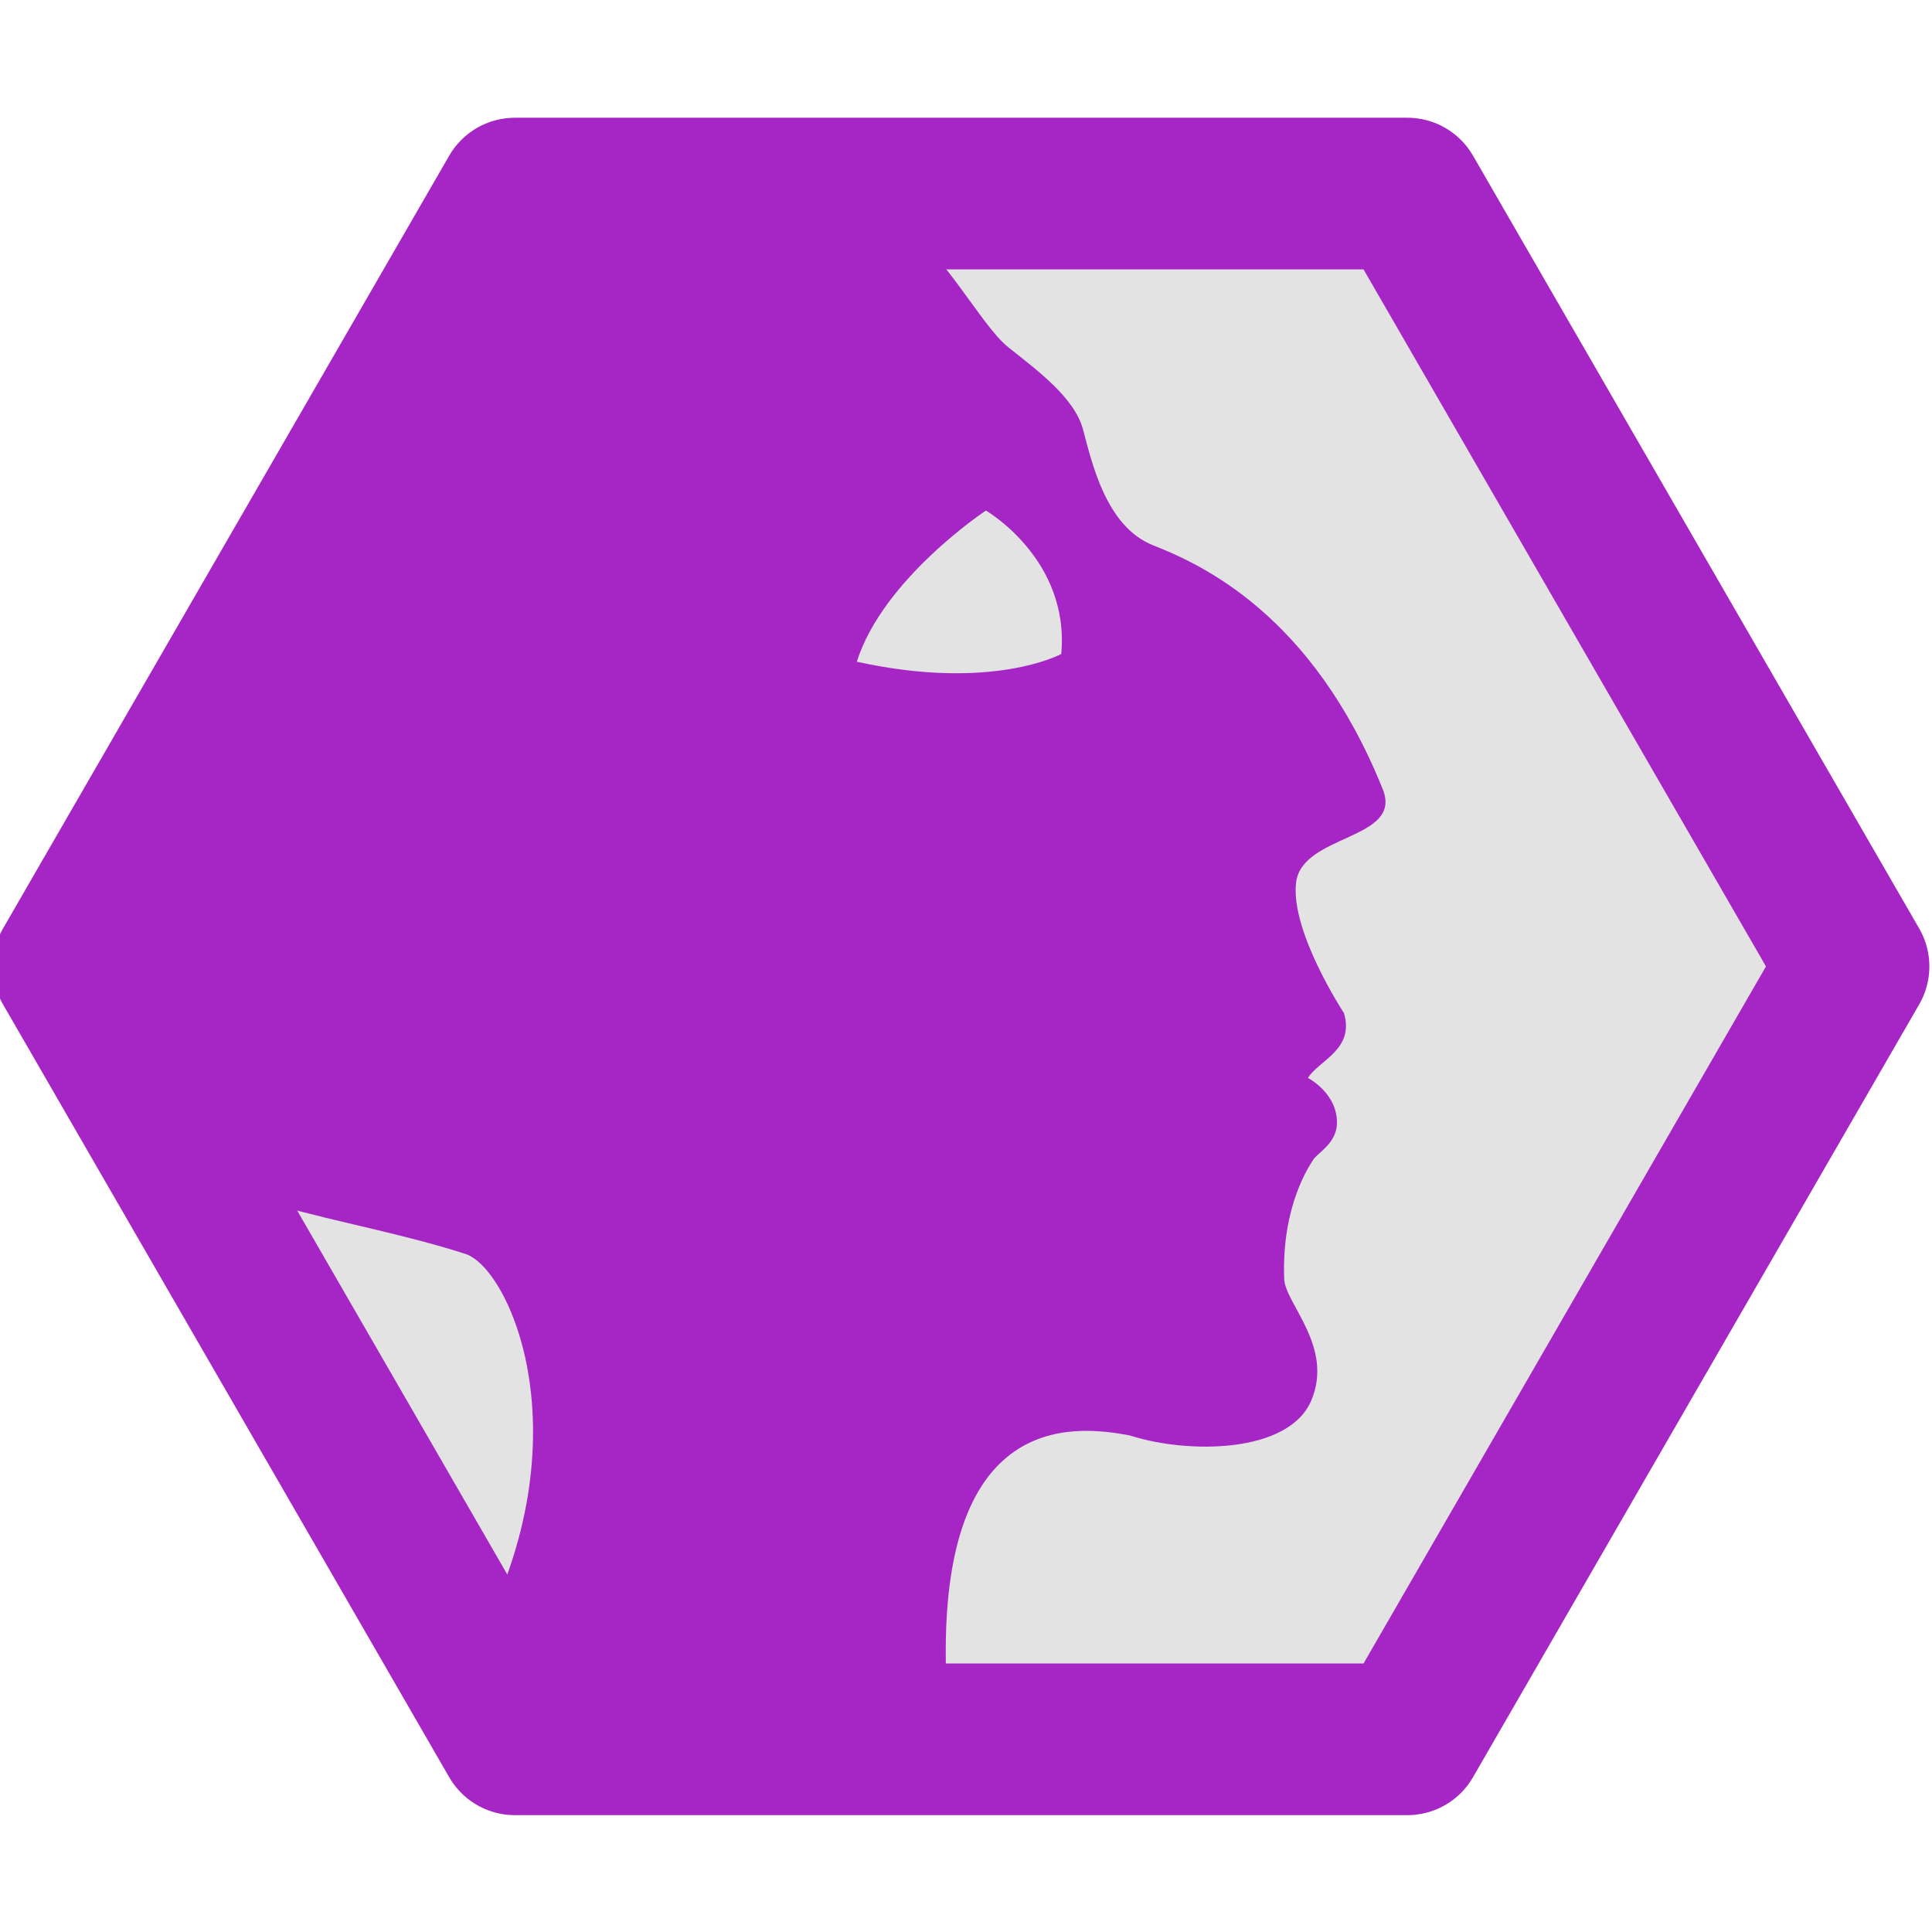 <?xml version="1.0" encoding="UTF-8" standalone="no"?>
<!-- Created with Inkscape (http://www.inkscape.org/) -->

<svg
   width="32"
   height="32"
   viewBox="0 0 8.467 8.467"
   version="1.1"
   id="svg8"
   inkscape:version="1.1.1 (3bf5ae0d25, 2021-09-20)"
   sodipodi:docname="ramses-icon-small.svg"
   inkscape:export-filename="/media/DATA2/DEV_SRC/RxOT/Ramses/Ramses-Client/src/resources/icons/appicon/ramses_48.png"
   inkscape:export-xdpi="144.00002"
   inkscape:export-ydpi="144.00002"
   xmlns:inkscape="http://www.inkscape.org/namespaces/inkscape"
   xmlns:sodipodi="http://sodipodi.sourceforge.net/DTD/sodipodi-0.dtd"
   xmlns="http://www.w3.org/2000/svg"
   xmlns:svg="http://www.w3.org/2000/svg"
   xmlns:rdf="http://www.w3.org/1999/02/22-rdf-syntax-ns#"
   xmlns:cc="http://creativecommons.org/ns#"
   xmlns:dc="http://purl.org/dc/elements/1.1/">
  <defs
     id="defs2">
    <style
       id="style2">.a{filter:url(#a);}.b{fill:#710132;}.c{fill:#e3e3e3;}</style>
    <filter
       name="AI_FlouGaussien_4"
       id="a">
      <feGaussianBlur
         id="feGaussianBlur4"
         stdDeviation="4" />
    </filter>
  </defs>
  <sodipodi:namedview
     id="base"
     pagecolor="#ffffff"
     bordercolor="#666666"
     borderopacity="1.0"
     inkscape:pageopacity="0.0"
     inkscape:pageshadow="2"
     inkscape:zoom="0.7071068"
     inkscape:cx="-173.24116"
     inkscape:cy="96.16652"
     inkscape:document-units="mm"
     inkscape:current-layer="layer1"
     showgrid="false"
     units="px"
     inkscape:window-width="1684"
     inkscape:window-height="1376"
     inkscape:window-x="648"
     inkscape:window-y="28"
     inkscape:window-maximized="0"
     fit-margin-top="0"
     fit-margin-left="0"
     fit-margin-right="0"
     fit-margin-bottom="0"
     inkscape:snap-nodes="false"
     inkscape:snap-bbox="true"
     inkscape:bbox-paths="true"
     inkscape:bbox-nodes="true"
     inkscape:snap-bbox-edge-midpoints="true"
     inkscape:snap-bbox-midpoints="true"
     inkscape:snap-global="true"
     inkscape:snap-others="true"
     inkscape:snap-object-midpoints="true"
     inkscape:snap-center="true"
     inkscape:pagecheckerboard="0" />
  <g
     inkscape:label="Calque 1"
     inkscape:groupmode="layer"
     id="layer1"
     transform="translate(-41.884,-258.975)">
    <circle
       style="display:none;opacity:1;fill:#e3e4e3;fill-opacity:1;fill-rule:nonzero;stroke:#a526c4;stroke-width:0.939;stroke-linecap:butt;stroke-linejoin:round;stroke-miterlimit:4;stroke-dasharray:none;stroke-opacity:1;paint-order:markers fill stroke"
       id="circle834"
       cx="46.099"
       cy="263.224"
       r="3.747" />
    <path
       sodipodi:type="star"
       style="display:inline;fill:#e3e3e3;fill-opacity:1;stroke:#a526c4;stroke-width:44.313;stroke-linejoin:round;stroke-miterlimit:4;stroke-dasharray:none;stroke-opacity:1"
       id="path845"
       inkscape:flatsided="true"
       sodipodi:sides="6"
       sodipodi:cx="-85.862968"
       sodipodi:cy="16.162441"
       sodipodi:r1="260.73874"
       sodipodi:r2="225.80638"
       sodipodi:arg1="1.0471976"
       sodipodi:arg2="1.5707963"
       inkscape:rounded="0"
       inkscape:randomized="0"
       d="m 44.506,241.969 -260.739,-1e-5 -130.369,-225.806 130.369,-225.806 260.739,2e-5 130.369,225.806 z"
       transform="matrix(0.015,0,0,0.015,47.384,262.968)" />
    <path
       sodipodi:nodetypes="caascccsscsccssssscccccccc"
       inkscape:connector-curvature="0"
       id="circle15-1"
       d="m 42.725,262.276 c -0.232,0.401 -0.615,0.494 -0.657,0.85 -0.034,0.283 0.141,0.585 0.348,0.78 0.391,0.367 0.957,0.388 1.507,0.564 0.195,0.062 0.528,0.802 0.056,1.695 0.912,0.355 1.364,0.363 2.057,0.264 -0.082,-1.283 0.552,-1.21 0.8,-1.163 0.251,0.081 0.696,0.081 0.795,-0.154 0.099,-0.235 -0.115,-0.425 -0.119,-0.532 -0.012,-0.323 0.113,-0.5 0.129,-0.525 0.016,-0.025 0.098,-0.069 0.102,-0.152 0.006,-0.136 -0.127,-0.204 -0.127,-0.204 0.049,-0.078 0.205,-0.124 0.158,-0.284 0,0 -0.235,-0.357 -0.21,-0.571 0.024,-0.215 0.47,-0.186 0.38,-0.41 -0.308,-0.767 -0.796,-0.986 -1.006,-1.069 -0.21,-0.083 -0.27,-0.37 -0.308,-0.509 -0.038,-0.139 -0.199,-0.257 -0.327,-0.359 -0.128,-0.103 -0.28,-0.427 -0.534,-0.599 -0.386,-0.238 -1.181,-0.16 -1.657,-0.146 -0.664,1.171 -0.682,1.17 -1.386,2.524 z m 3.479,-1.064 c 0,0 0.369,0.213 0.331,0.629 0,0 -0.301,0.165 -0.896,0.034 0.115,-0.364 0.565,-0.662 0.565,-0.662 z"
       style="display:inline;fill:#a526c4;fill-opacity:1;stroke-width:0.019" />
  </g>
</svg>
